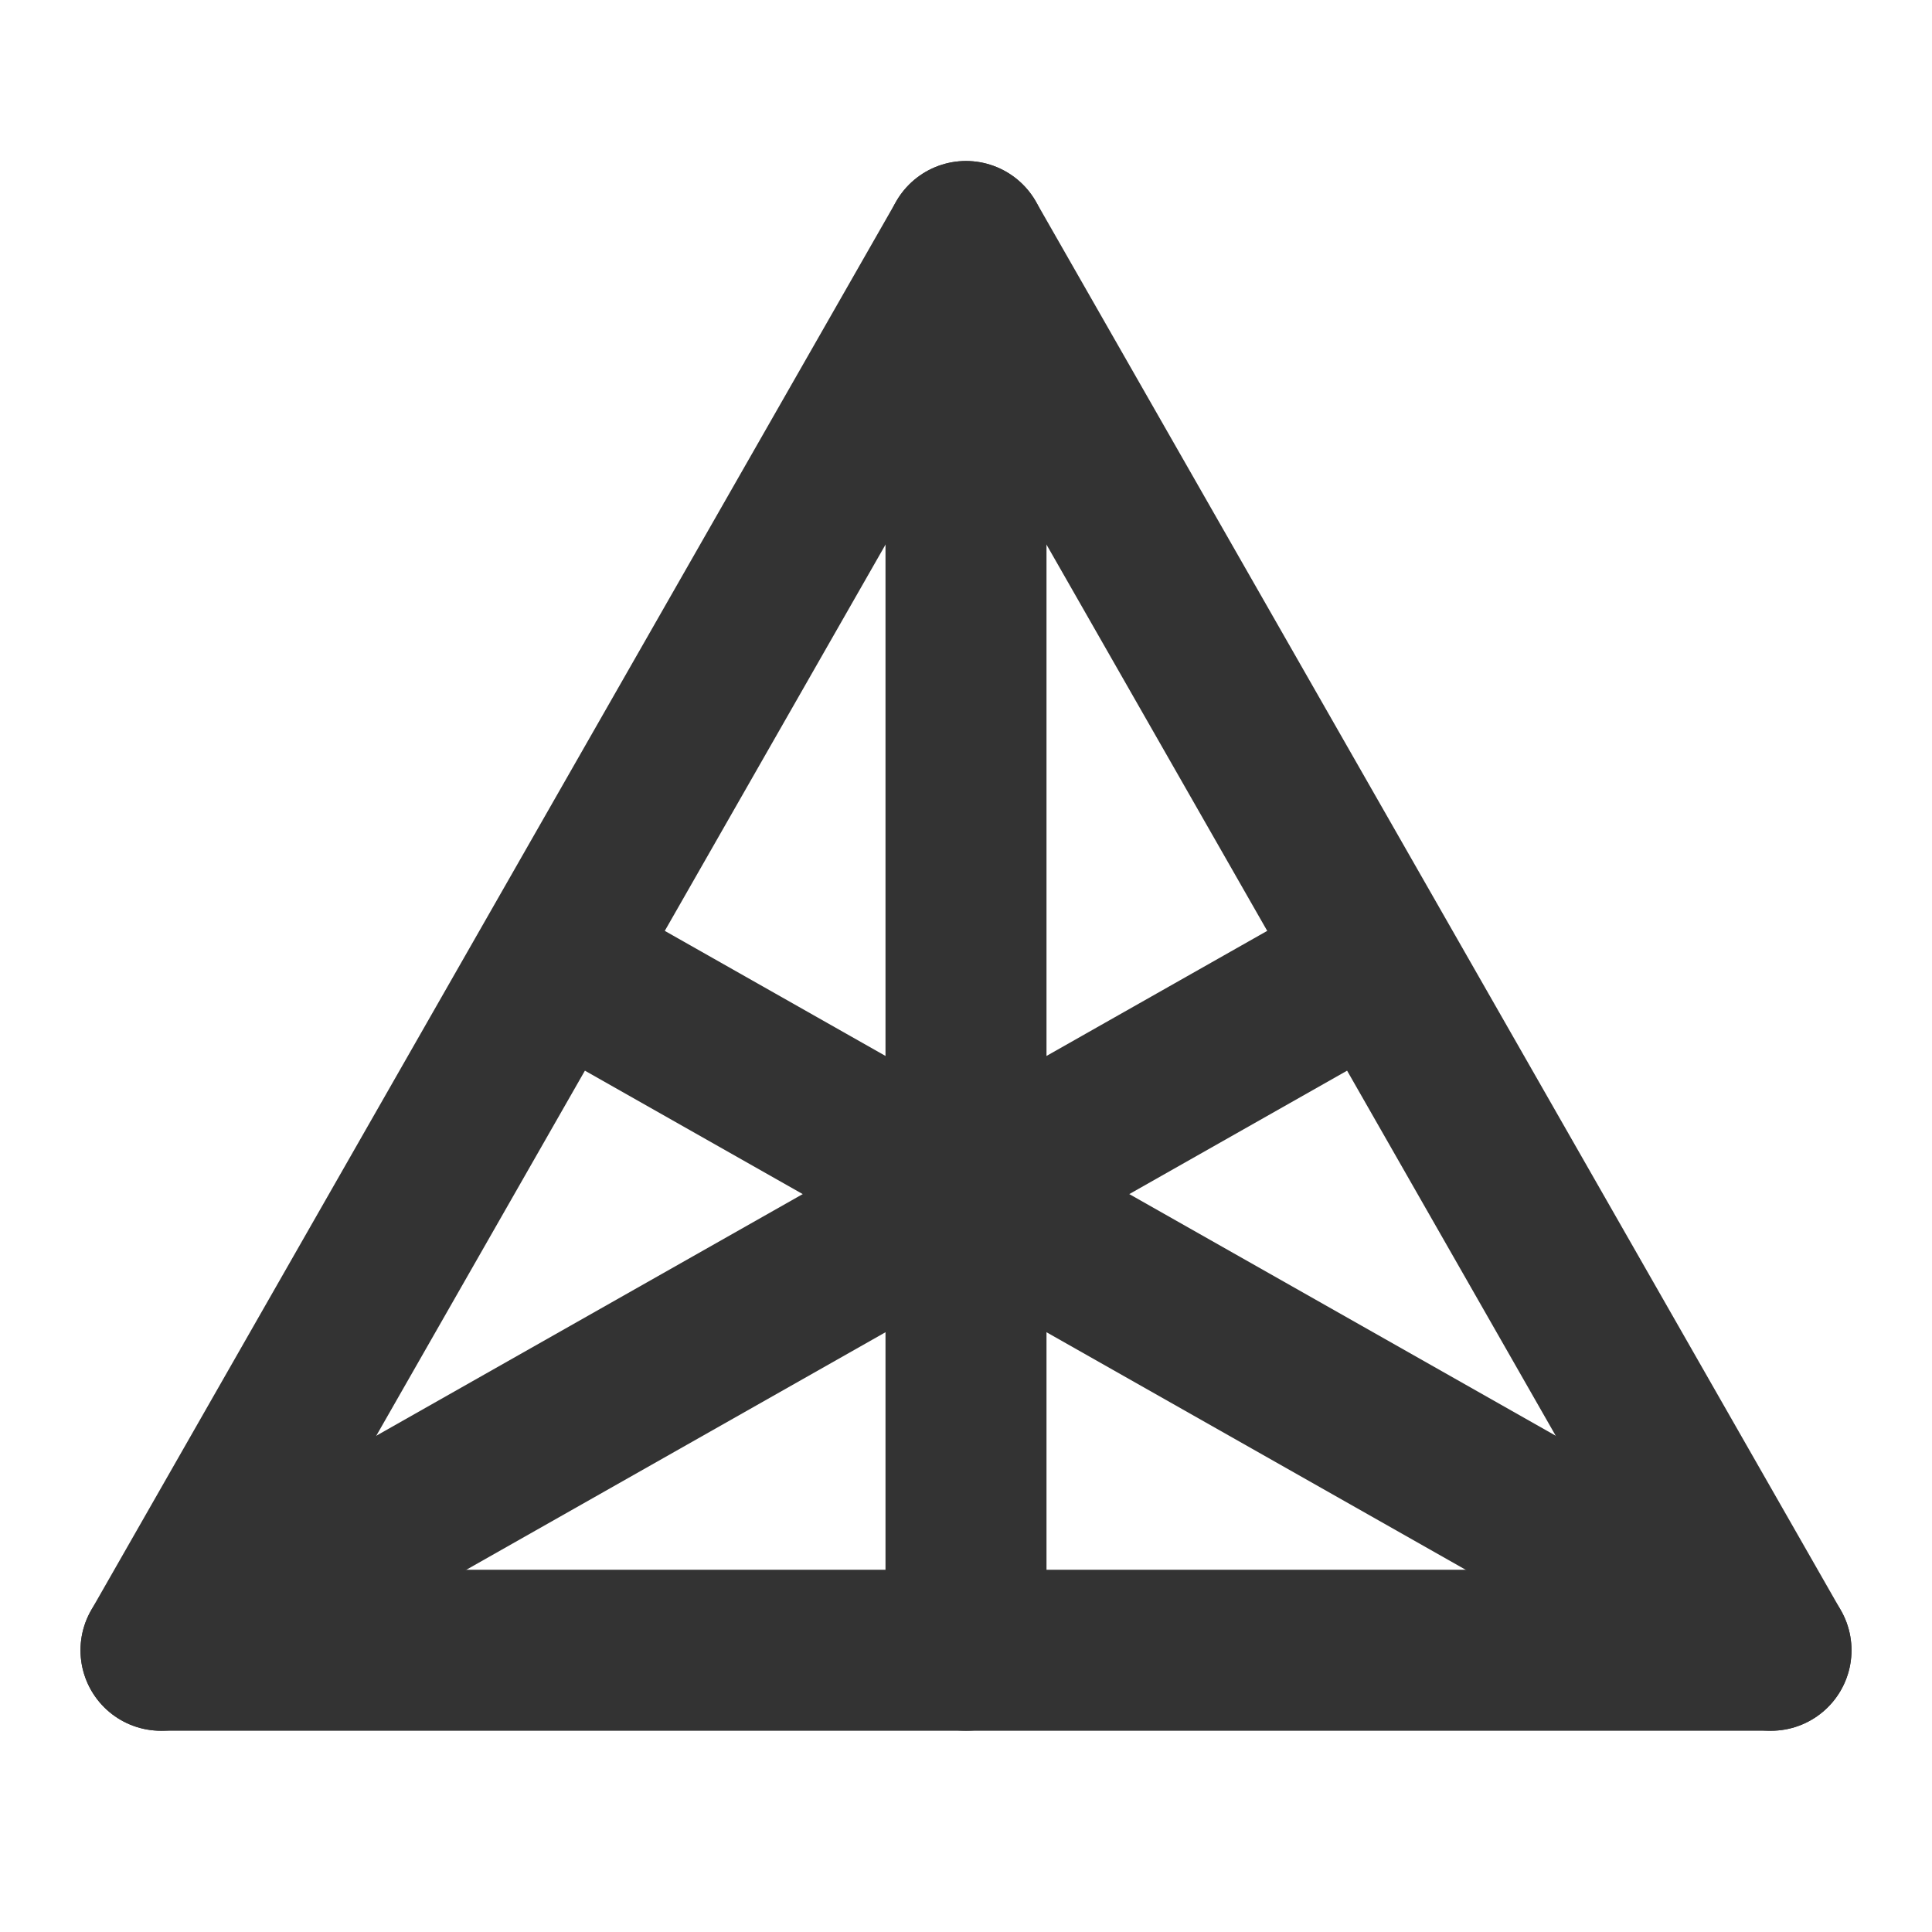 <svg width="24" height="24" viewBox="0 0 24 24" fill="none" xmlns="http://www.w3.org/2000/svg">
<path d="M2 20.5H22L12 3L2 20.5Z" stroke="#333333" stroke-width="2" stroke-linecap="round" stroke-linejoin="round"/>
<path d="M12 3V20.5" stroke="#333333" stroke-width="2" stroke-linecap="round" stroke-linejoin="round"/>
<path d="M7 12L22 20.5" stroke="#333333" stroke-width="2" stroke-linecap="round" stroke-linejoin="round"/>
<path d="M17 12L2 20.5" stroke="#333333" stroke-width="2" stroke-linecap="round" stroke-linejoin="round"/>
</svg>

